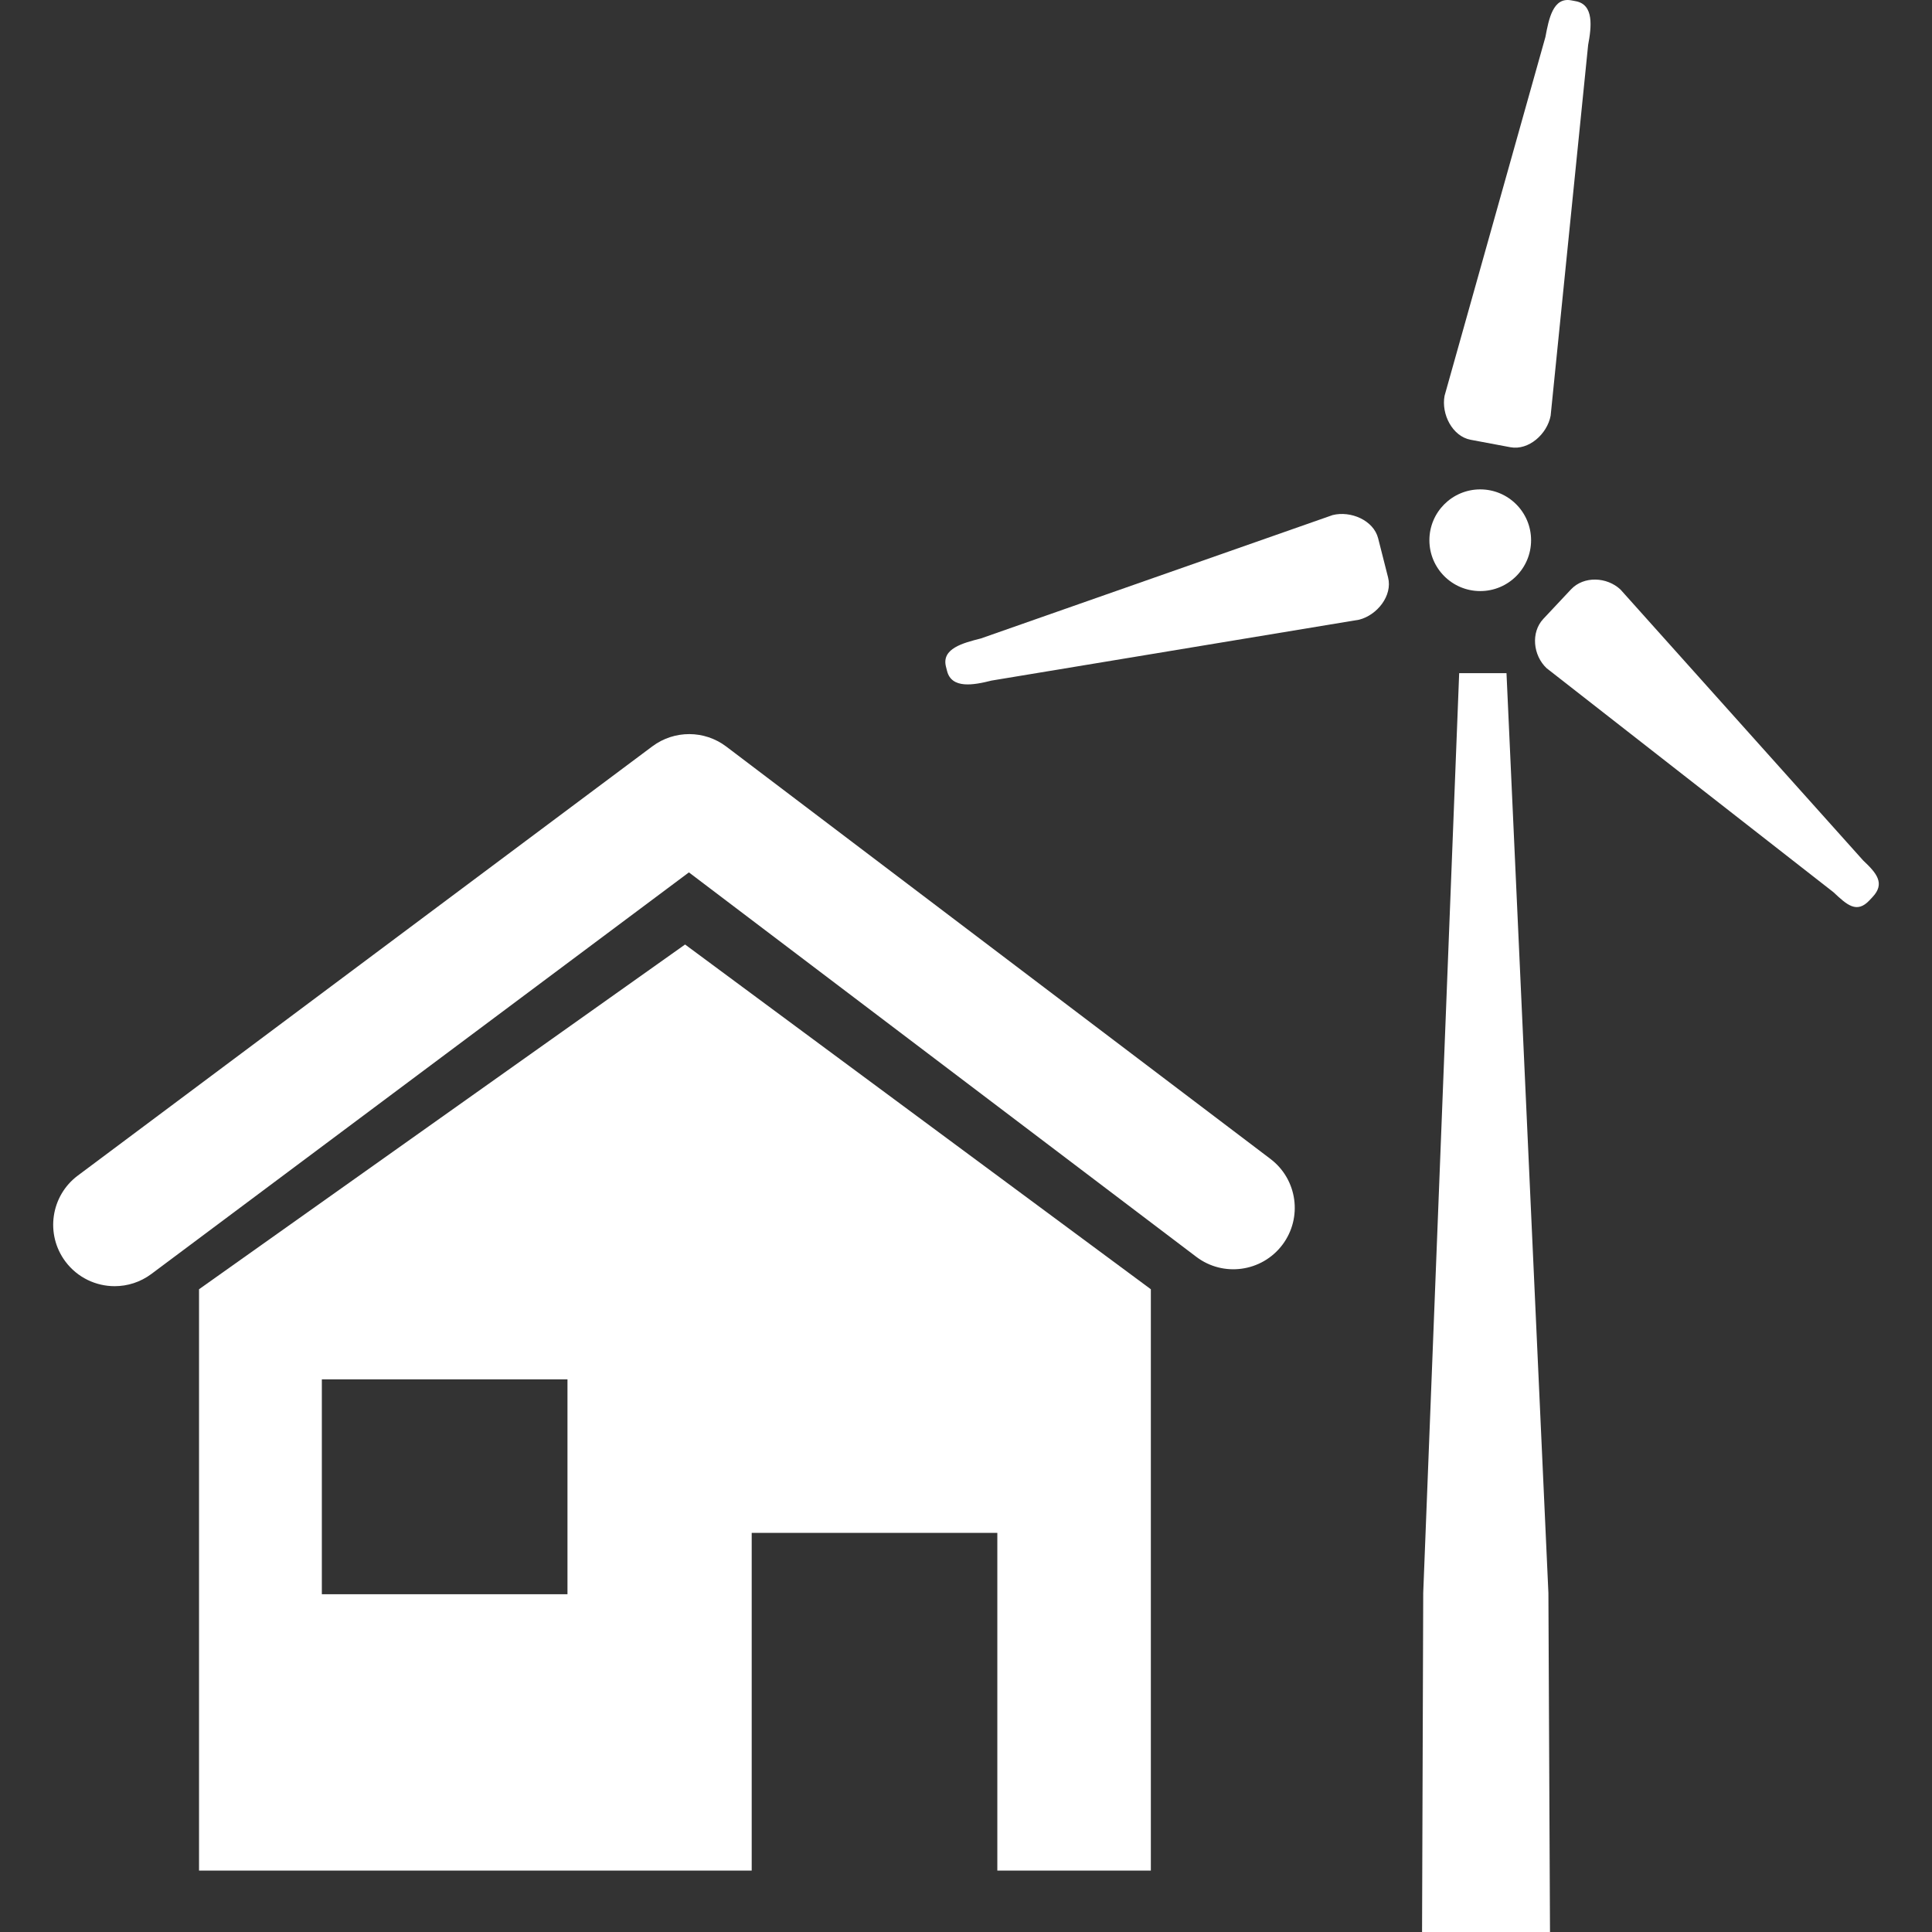 <?xml version="1.0" encoding="iso-8859-1"?>
<!-- Generator: Adobe Illustrator 16.0.0, SVG Export Plug-In . SVG Version: 6.00 Build 0)  -->
<!DOCTYPE svg PUBLIC "-//W3C//DTD SVG 1.1//EN" "http://www.w3.org/Graphics/SVG/1.1/DTD/svg11.dtd">
<svg version="1.1" id="Capa_1" xmlns="http://www.w3.org/2000/svg" xmlns:xlink="http://www.w3.org/1999/xlink" x="0px" y="0px"
	 width="601.71px" height="601.711px" viewBox="0 0 601.71 601.711" xml:space="preserve">
<rect x="0" y="0" width="601.71" height="601.711" fill="#333333" stroke="none"/>
<g>
	<path fill="#FFFFFF" d="M372.568,391.422c8.425,6.397,20.426,4.705,26.795-3.691c6.378-8.424,4.724-20.416-3.691-26.794L226.194,232.512
		c-6.799-5.145-16.161-5.173-22.998-0.086L24.244,366.119c-8.463,6.321-10.194,18.312-3.873,26.775
		c3.758,5.021,9.515,7.679,15.338,7.679c3.978,0,7.994-1.243,11.427-3.796L214.557,271.7L372.568,391.422z"/>
	<polygon fill="#FFFFFF" points="482.241,496.112 469.188,209.648 454.452,209.648 443.254,496.112 442.891,601.711 482.738,601.711 	"/>
	<path fill="#FFFFFF" d="M580.275,267.989l-75.582-84.379c-4.227-3.969-11.437-4.284-15.404-0.058l-8.626,9.19
		c-3.969,4.227-3.193,11.408,1.033,15.376l89.313,69.749c4.227,3.969,7.258,6.761,11.227,2.534l0.956-1.023
		C587.169,275.151,584.501,271.958,580.275,267.989z"/>
	<path fill="#FFFFFF" d="M432.315,179.871l-3.099-12.211c-1.425-5.623-8.559-8.664-14.181-7.239l-109.549,38.422
		c-5.623,1.425-12.297,3.156-10.873,8.778l0.344,1.358c1.425,5.623,8.233,4.408,13.856,2.983L423.297,193
		C428.929,191.566,433.74,185.494,432.315,179.871z"/>
	<path fill="#FFFFFF" d="M482.939,129.458l11.676-115.448c1.07-5.699,1.846-12.575-3.854-13.636l-1.378-0.258c-5.689-1.081-6.999,5.69-8.07,11.399
		L449.9,123.271c-1.07,5.699,2.42,12.623,8.119,13.693l12.383,2.324C476.111,140.349,481.877,135.157,482.939,129.458z"/>
	<circle fill="#FFFFFF" cx="461.012" cy="168.252" r="15.835"/>
	<path fill="#FFFFFF" d="M234.112,477.398h76.5v105.188h47.812V401.529L213.362,294.162L61.987,401.529v181.057h172.125V477.398z M176.737,496.523
		h-76.5v-66.938h76.5V496.523z"/>
</g>

</svg>
